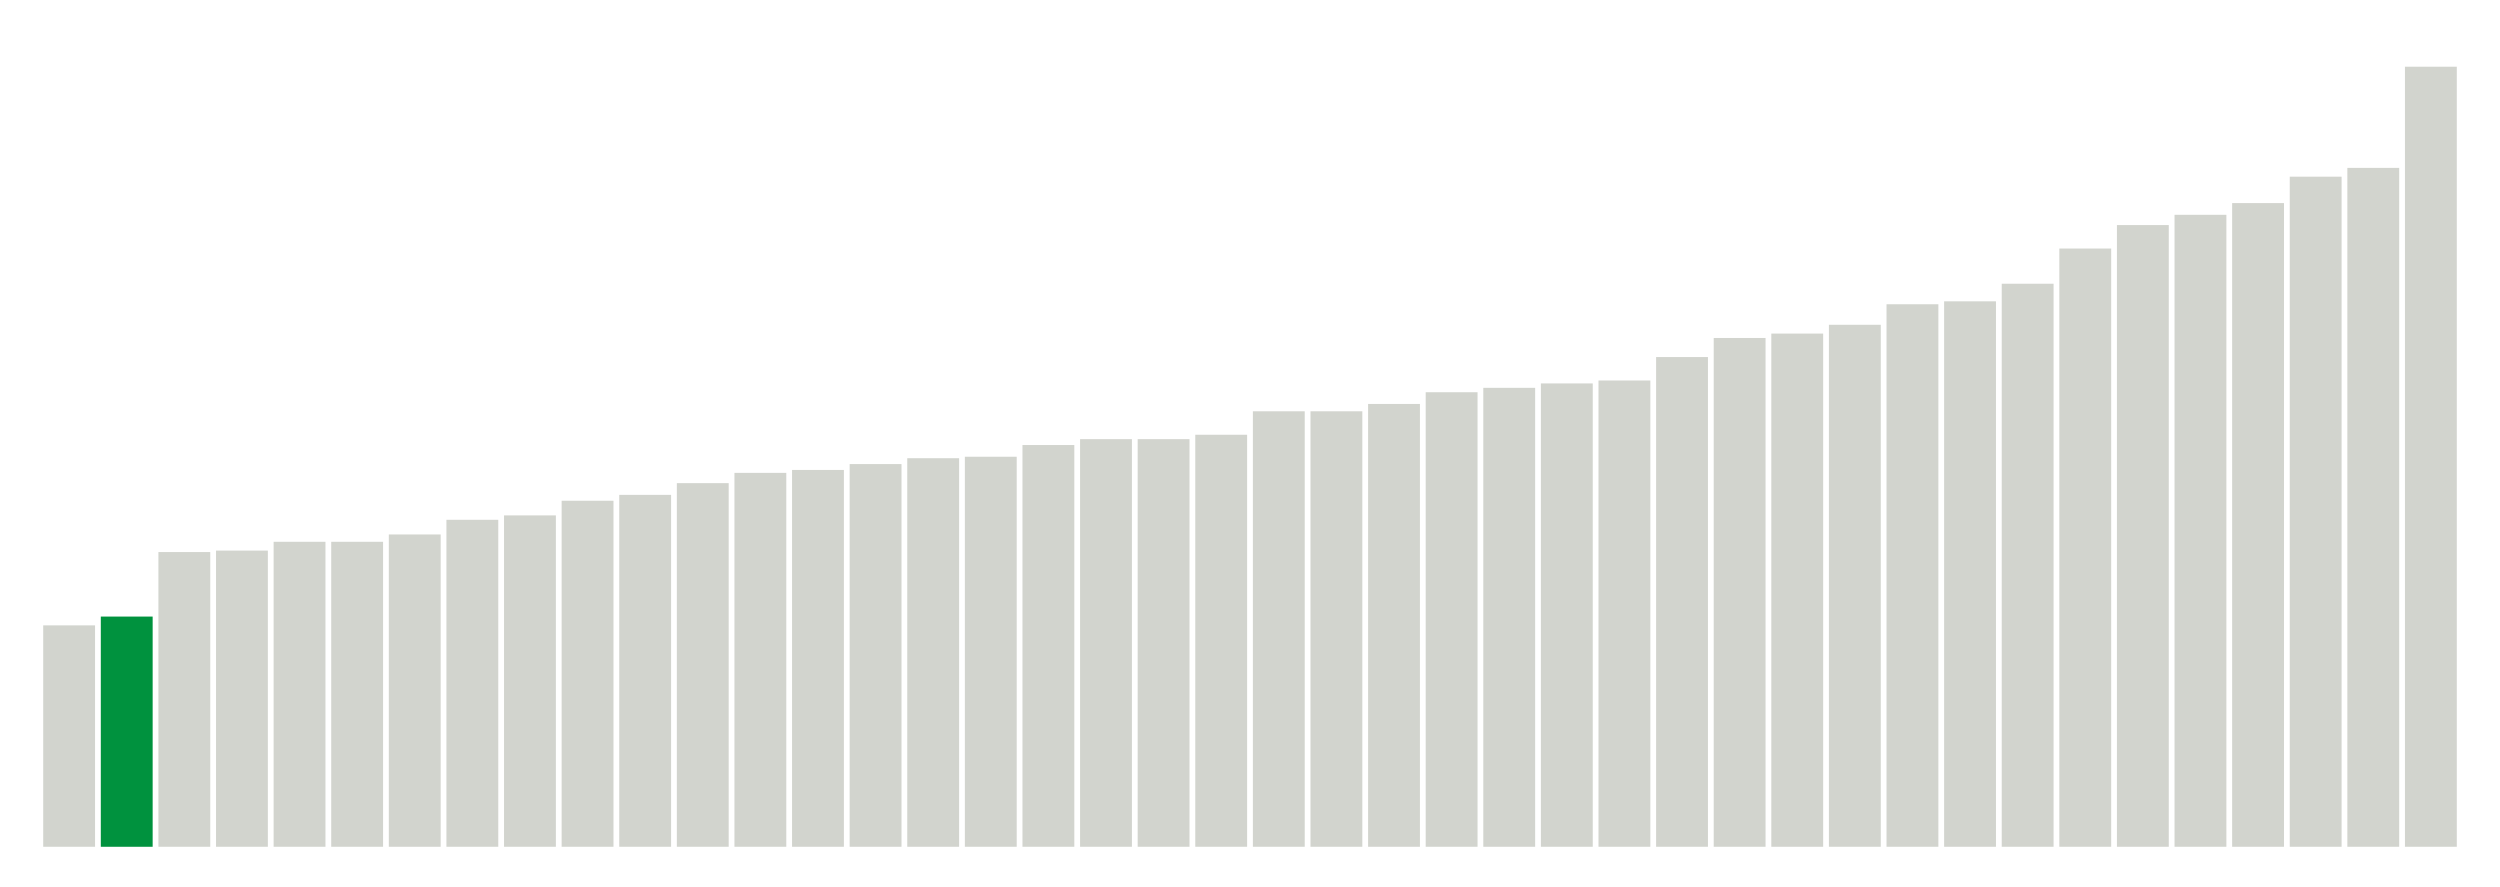 <svg xmlns="http://www.w3.org/2000/svg" xmlns:xlink="http://www.w3.org/1999/xlink" version="1.1" class="marks" width="310" height="110"><g fill="none" stroke-miterlimit="10" transform="translate(5,5)"><g class="mark-group role-frame root" role="graphics-object" aria-roledescription="group mark container"><g transform="translate(0,0)"><path class="background" aria-hidden="true" d="M0,0h300v100h-300Z" stroke="#ddd" stroke-width="0"/><g><g class="mark-rect role-mark marks" role="graphics-object" aria-roledescription="rect mark container"><path aria-label="neighborhood: Southeast Queens; unmodified_data_value_geo_entity: 15.1" role="graphics-symbol" aria-roledescription="bar" d="M0.357,72.545h6.429v27.455h-6.429Z" fill="#D2D4CE"/><path aria-label="neighborhood: Southwest Queens; unmodified_data_value_geo_entity: 15.7" role="graphics-symbol" aria-roledescription="bar" d="M7.5,71.455h6.429v28.545h-6.429Z" fill="#00923E"/><path aria-label="neighborhood: Jamaica; unmodified_data_value_geo_entity: 20.1" role="graphics-symbol" aria-roledescription="bar" d="M14.643,63.455h6.429v36.545h-6.429Z" fill="#D2D4CE"/><path aria-label="neighborhood: South Beach - Tottenville; unmodified_data_value_geo_entity: 20.2" role="graphics-symbol" aria-roledescription="bar" d="M21.786,63.273h6.429v36.727h-6.429Z" fill="#D2D4CE"/><path aria-label="neighborhood: Sunset Park; unmodified_data_value_geo_entity: 20.8" role="graphics-symbol" aria-roledescription="bar" d="M28.929,62.182h6.429v37.818h-6.429Z" fill="#D2D4CE"/><path aria-label="neighborhood: Willowbrook; unmodified_data_value_geo_entity: 20.8" role="graphics-symbol" aria-roledescription="bar" d="M36.071,62.182h6.429v37.818h-6.429Z" fill="#D2D4CE"/><path aria-label="neighborhood: Fresh Meadows; unmodified_data_value_geo_entity: 21.3" role="graphics-symbol" aria-roledescription="bar" d="M43.214,61.273h6.429v38.727h-6.429Z" fill="#D2D4CE"/><path aria-label="neighborhood: Bayside - Little Neck; unmodified_data_value_geo_entity: 22.3" role="graphics-symbol" aria-roledescription="bar" d="M50.357,59.455h6.429v40.545h-6.429Z" fill="#D2D4CE"/><path aria-label="neighborhood: Canarsie - Flatlands; unmodified_data_value_geo_entity: 22.6" role="graphics-symbol" aria-roledescription="bar" d="M57.5,58.909h6.429v41.091h-6.429Z" fill="#D2D4CE"/><path aria-label="neighborhood: Flushing - Clearview; unmodified_data_value_geo_entity: 23.6" role="graphics-symbol" aria-roledescription="bar" d="M64.643,57.091h6.429v42.909h-6.429Z" fill="#D2D4CE"/><path aria-label="neighborhood: West Queens; unmodified_data_value_geo_entity: 24" role="graphics-symbol" aria-roledescription="bar" d="M71.786,56.364h6.429v43.636h-6.429Z" fill="#D2D4CE"/><path aria-label="neighborhood: East Flatbush - Flatbush; unmodified_data_value_geo_entity: 24.8" role="graphics-symbol" aria-roledescription="bar" d="M78.929,54.909h6.429v45.091h-6.429Z" fill="#D2D4CE"/><path aria-label="neighborhood: East New York; unmodified_data_value_geo_entity: 25.5" role="graphics-symbol" aria-roledescription="bar" d="M86.071,53.636h6.429v46.364h-6.429Z" fill="#D2D4CE"/><path aria-label="neighborhood: Bensonhurst - Bay Ridge; unmodified_data_value_geo_entity: 25.7" role="graphics-symbol" aria-roledescription="bar" d="M93.214,53.273h6.429v46.727h-6.429Z" fill="#D2D4CE"/><path aria-label="neighborhood: Borough Park; unmodified_data_value_geo_entity: 26.1" role="graphics-symbol" aria-roledescription="bar" d="M100.357,52.545h6.429v47.455h-6.429Z" fill="#D2D4CE"/><path aria-label="neighborhood: Northeast Bronx; unmodified_data_value_geo_entity: 26.5" role="graphics-symbol" aria-roledescription="bar" d="M107.5,51.818h6.429v48.182h-6.429Z" fill="#D2D4CE"/><path aria-label="neighborhood: Ridgewood - Forest Hills; unmodified_data_value_geo_entity: 26.6" role="graphics-symbol" aria-roledescription="bar" d="M114.643,51.636h6.429v48.364h-6.429Z" fill="#D2D4CE"/><path aria-label="neighborhood: Rockaways; unmodified_data_value_geo_entity: 27.4" role="graphics-symbol" aria-roledescription="bar" d="M121.786,50.182h6.429v49.818h-6.429Z" fill="#D2D4CE"/><path aria-label="neighborhood: Williamsburg - Bushwick; unmodified_data_value_geo_entity: 27.8" role="graphics-symbol" aria-roledescription="bar" d="M128.929,49.455h6.429v50.545h-6.429Z" fill="#D2D4CE"/><path aria-label="neighborhood: Port Richmond; unmodified_data_value_geo_entity: 27.8" role="graphics-symbol" aria-roledescription="bar" d="M136.071,49.455h6.429v50.545h-6.429Z" fill="#D2D4CE"/><path aria-label="neighborhood: Stapleton - St. George; unmodified_data_value_geo_entity: 28.1" role="graphics-symbol" aria-roledescription="bar" d="M143.214,48.909h6.429v51.091h-6.429Z" fill="#D2D4CE"/><path aria-label="neighborhood: Coney Island - Sheepshead Bay; unmodified_data_value_geo_entity: 29.7" role="graphics-symbol" aria-roledescription="bar" d="M150.357,46h6.429v54h-6.429Z" fill="#D2D4CE"/><path aria-label="neighborhood: Washington Heights; unmodified_data_value_geo_entity: 29.7" role="graphics-symbol" aria-roledescription="bar" d="M157.5,46h6.429v54h-6.429Z" fill="#D2D4CE"/><path aria-label="neighborhood: Pelham - Throgs Neck; unmodified_data_value_geo_entity: 30.2" role="graphics-symbol" aria-roledescription="bar" d="M164.643,45.091h6.429v54.909h-6.429Z" fill="#D2D4CE"/><path aria-label="neighborhood: Downtown - Heights - Slope; unmodified_data_value_geo_entity: 31" role="graphics-symbol" aria-roledescription="bar" d="M171.786,43.636h6.429v56.364h-6.429Z" fill="#D2D4CE"/><path aria-label="neighborhood: Greenpoint; unmodified_data_value_geo_entity: 31.3" role="graphics-symbol" aria-roledescription="bar" d="M178.929,43.091h6.429v56.909h-6.429Z" fill="#D2D4CE"/><path aria-label="neighborhood: Lower Manhattan; unmodified_data_value_geo_entity: 31.6" role="graphics-symbol" aria-roledescription="bar" d="M186.071,42.545h6.429v57.455h-6.429Z" fill="#D2D4CE"/><path aria-label="neighborhood: Long Island City - Astoria; unmodified_data_value_geo_entity: 31.8" role="graphics-symbol" aria-roledescription="bar" d="M193.214,42.182h6.429v57.818h-6.429Z" fill="#D2D4CE"/><path aria-label="neighborhood: Bedford Stuyvesant - Crown Heights; unmodified_data_value_geo_entity: 33.4" role="graphics-symbol" aria-roledescription="bar" d="M200.357,39.273h6.429v60.727h-6.429Z" fill="#D2D4CE"/><path aria-label="neighborhood: Crotona -Tremont; unmodified_data_value_geo_entity: 34.7" role="graphics-symbol" aria-roledescription="bar" d="M207.5,36.909h6.429v63.091h-6.429Z" fill="#D2D4CE"/><path aria-label="neighborhood: Kingsbridge - Riverdale; unmodified_data_value_geo_entity: 35" role="graphics-symbol" aria-roledescription="bar" d="M214.643,36.364h6.429v63.636h-6.429Z" fill="#D2D4CE"/><path aria-label="neighborhood: Fordham - Bronx Pk; unmodified_data_value_geo_entity: 35.6" role="graphics-symbol" aria-roledescription="bar" d="M221.786,35.273h6.429v64.727h-6.429Z" fill="#D2D4CE"/><path aria-label="neighborhood: Greenwich Village - SoHo; unmodified_data_value_geo_entity: 37" role="graphics-symbol" aria-roledescription="bar" d="M228.929,32.727h6.429v67.273h-6.429Z" fill="#D2D4CE"/><path aria-label="neighborhood: Union Square - Lower East Side; unmodified_data_value_geo_entity: 37.2" role="graphics-symbol" aria-roledescription="bar" d="M236.071,32.364h6.429v67.636h-6.429Z" fill="#D2D4CE"/><path aria-label="neighborhood: Upper East Side; unmodified_data_value_geo_entity: 38.4" role="graphics-symbol" aria-roledescription="bar" d="M243.214,30.182h6.429v69.818h-6.429Z" fill="#D2D4CE"/><path aria-label="neighborhood: Hunts Point - Mott Haven; unmodified_data_value_geo_entity: 40.8" role="graphics-symbol" aria-roledescription="bar" d="M250.357,25.818h6.429v74.182h-6.429Z" fill="#D2D4CE"/><path aria-label="neighborhood: Gramercy Park - Murray Hill; unmodified_data_value_geo_entity: 42.4" role="graphics-symbol" aria-roledescription="bar" d="M257.5,22.909h6.429v77.091h-6.429Z" fill="#D2D4CE"/><path aria-label="neighborhood: High Bridge - Morrisania; unmodified_data_value_geo_entity: 43.1" role="graphics-symbol" aria-roledescription="bar" d="M264.643,21.636h6.429v78.364h-6.429Z" fill="#D2D4CE"/><path aria-label="neighborhood: Upper West Side; unmodified_data_value_geo_entity: 43.9" role="graphics-symbol" aria-roledescription="bar" d="M271.786,20.182h6.429v79.818h-6.429Z" fill="#D2D4CE"/><path aria-label="neighborhood: Central Harlem - Morningside Heights; unmodified_data_value_geo_entity: 45.7" role="graphics-symbol" aria-roledescription="bar" d="M278.929,16.909h6.429v83.091h-6.429Z" fill="#D2D4CE"/><path aria-label="neighborhood: East Harlem; unmodified_data_value_geo_entity: 46.3" role="graphics-symbol" aria-roledescription="bar" d="M286.071,15.818h6.429v84.182h-6.429Z" fill="#D2D4CE"/><path aria-label="neighborhood: Chelsea - Clinton; unmodified_data_value_geo_entity: 53.2" role="graphics-symbol" aria-roledescription="bar" d="M293.214,3.273h6.429v96.727h-6.429Z" fill="#D2D4CE"/></g></g><path class="foreground" aria-hidden="true" d="" display="none"/></g></g></g></svg>
